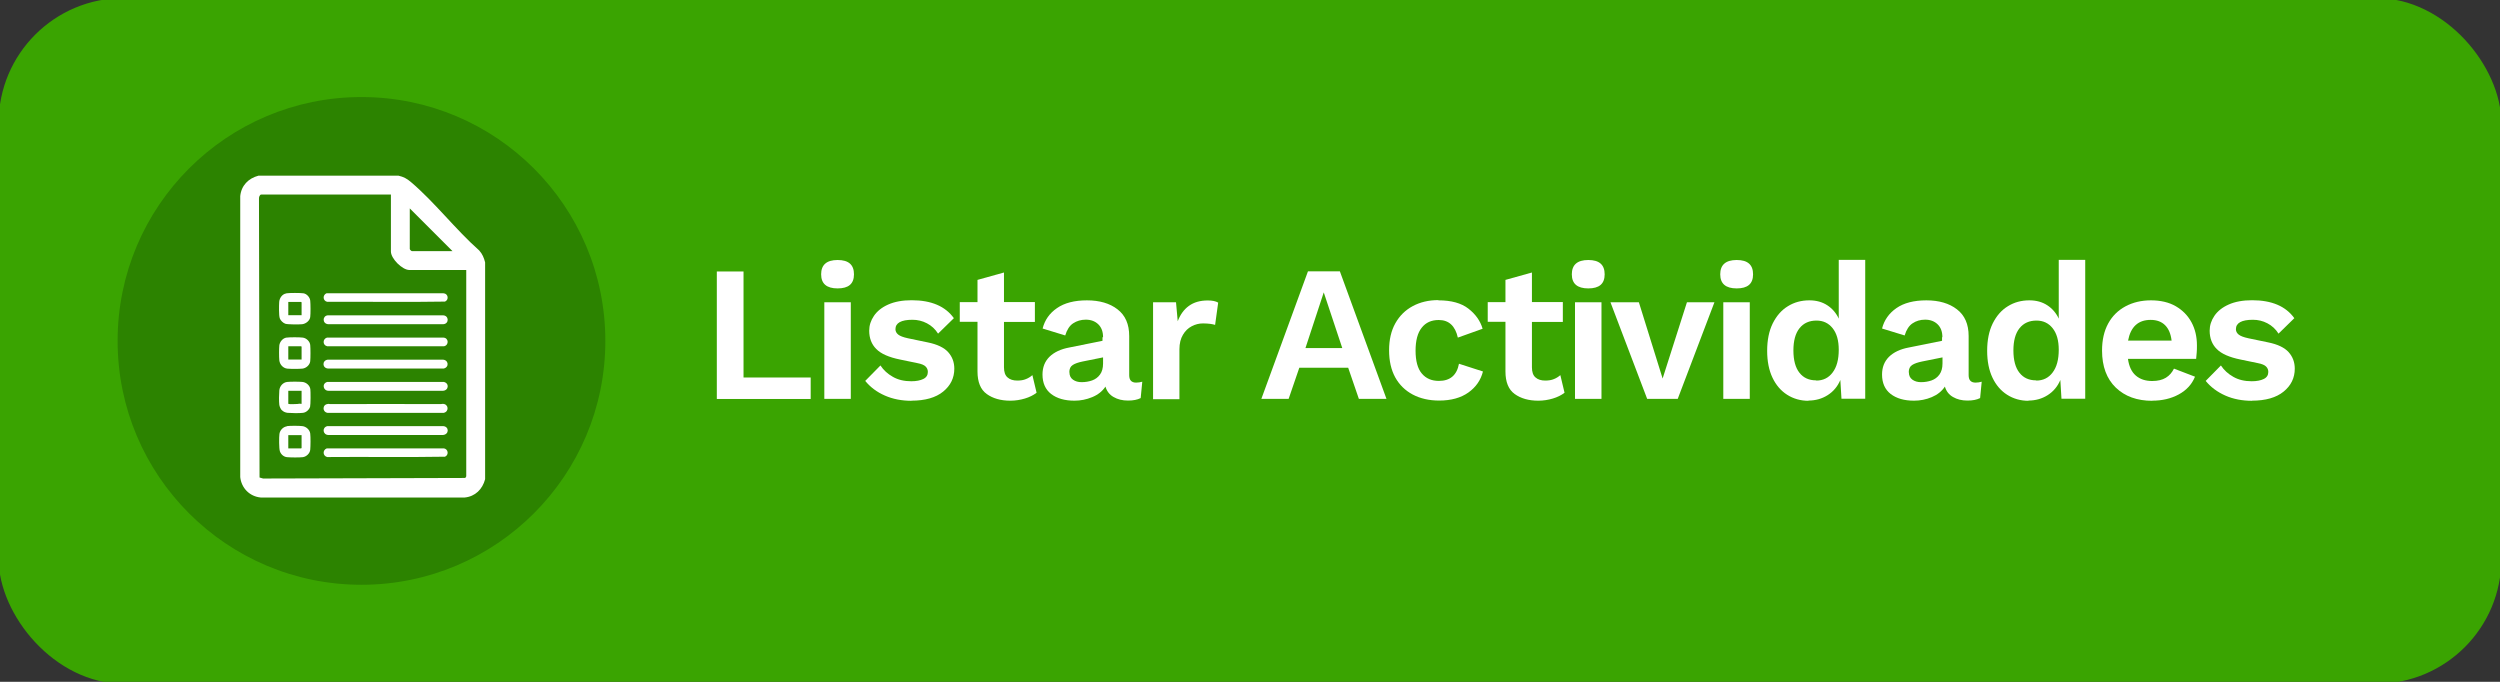<?xml version="1.0" encoding="UTF-8"?>
<svg id="Capa_1" data-name="Capa 1" xmlns="http://www.w3.org/2000/svg" width="220" height="60" viewBox="0 0 220 60">
  <rect x="0" y="0" width="220" height="60" fill="#333333" stroke="none"/>
  <defs>
    <style>
      .cls-1 {
        fill: #2c8300;
      }

      .cls-2 {
        fill: #fff;
      }

      .cls-3 {
        fill: #3aa401;
      }
    </style>
  </defs>
  <rect class="cls-3" x="-.12" y="-.17" width="220.24" height="60.34" rx="10.99" ry="10.99"/>
  <circle class="cls-1" cx="31.81" cy="30" r="21.46"/>
  <g>
    <path class="cls-2" d="M65.42,33.22h5.92v1.89h-8.26v-11.22h2.35v9.33Z"/>
    <path class="cls-2" d="M73.71,25.38c-.96,0-1.45-.41-1.45-1.24s.48-1.26,1.45-1.26,1.44.42,1.44,1.26-.48,1.24-1.44,1.24ZM74.87,26.6v8.5h-2.33v-8.5h2.33Z"/>
    <path class="cls-2" d="M80.22,35.27c-.86,0-1.65-.15-2.35-.46-.71-.31-1.28-.74-1.73-1.29l1.34-1.36c.27.41.63.74,1.09,1,.45.26.99.39,1.62.39.44,0,.8-.07,1.06-.2.27-.13.4-.34.4-.62,0-.18-.06-.34-.19-.47-.12-.13-.37-.24-.75-.31l-1.5-.31c-.99-.2-1.69-.51-2.1-.93-.41-.41-.62-.95-.62-1.61,0-.46.14-.9.42-1.31.28-.41.69-.74,1.25-.99.56-.25,1.25-.38,2.07-.38,1.72,0,2.96.53,3.71,1.58l-1.39,1.36c-.25-.4-.58-.7-.98-.91-.4-.21-.83-.31-1.27-.31-1,0-1.5.28-1.5.83,0,.18.08.34.24.47.16.13.45.24.87.33l1.73.36c.84.17,1.44.46,1.8.86.36.4.54.89.54,1.45,0,.82-.33,1.49-.98,2.02-.65.53-1.58.8-2.8.8Z"/>
    <path class="cls-2" d="M91.07,26.6v1.73h-2.72v3.99c0,.41.1.71.31.89.21.19.5.28.86.28.29,0,.55-.04.76-.13.21-.08.4-.2.57-.35l.37,1.55c-.28.22-.63.39-1.03.51-.4.12-.83.19-1.28.19-.85,0-1.54-.2-2.08-.59-.54-.39-.81-1.05-.81-1.98v-4.37h-1.56v-1.73h1.56v-1.96l2.33-.65v2.6h2.72Z"/>
    <path class="cls-2" d="M97.07,29.68c0-.49-.14-.87-.42-1.14-.28-.27-.64-.41-1.1-.41-.42,0-.79.11-1.11.32-.32.21-.55.57-.7,1.07l-1.99-.61c.19-.75.61-1.35,1.27-1.8.65-.45,1.53-.68,2.63-.68s2.01.26,2.69.79c.69.53,1.03,1.31,1.03,2.35v3.45c0,.43.2.65.61.65.19,0,.37-.03.54-.08l-.14,1.44c-.29.15-.66.22-1.11.22-.49,0-.91-.1-1.27-.31-.36-.2-.6-.51-.72-.92-.27.41-.66.72-1.17.93s-1.02.31-1.56.31c-.86,0-1.54-.2-2.05-.59-.5-.39-.76-.96-.76-1.71,0-.63.2-1.15.61-1.56.41-.4.99-.68,1.75-.82l2.92-.59v-.32ZM94.11,32.76c0,.28.1.5.31.65.21.15.46.22.76.22.33,0,.63-.05.92-.15.28-.1.52-.27.7-.52.18-.24.27-.57.27-.98v-.53l-1.79.36c-.39.08-.68.18-.88.31-.2.13-.3.34-.3.64Z"/>
    <path class="cls-2" d="M101.47,35.1v-8.5h2.02l.15,1.67c.22-.58.54-1.03.98-1.35.44-.32.99-.48,1.66-.48.4,0,.7.06.92.19l-.27,1.96c-.11-.03-.25-.07-.42-.09s-.38-.04-.64-.04c-.35,0-.68.08-1,.25s-.57.41-.77.75c-.2.33-.31.76-.31,1.27v4.4h-2.33Z"/>
    <path class="cls-2" d="M122.01,35.1h-2.43l-.94-2.74h-4.3l-.94,2.74h-2.4l4.1-11.22h2.81l4.1,11.22ZM114.87,30.63h3.25l-1.63-4.9-1.61,4.9Z"/>
    <path class="cls-2" d="M126.58,26.43c1.13,0,2.01.24,2.64.73s1.05,1.08,1.25,1.77l-2.18.78c-.23-1.03-.79-1.55-1.68-1.55-.65,0-1.15.23-1.5.68-.36.45-.54,1.13-.54,2.02s.18,1.58.55,2.01c.37.44.87.65,1.5.65.99,0,1.58-.5,1.77-1.51l2.11.68c-.19.76-.62,1.38-1.28,1.85s-1.52.71-2.58.71c-.88,0-1.66-.18-2.32-.53-.66-.35-1.18-.86-1.54-1.51-.36-.66-.54-1.45-.54-2.38s.18-1.72.55-2.38c.37-.66.88-1.16,1.53-1.51.65-.35,1.4-.53,2.25-.53Z"/>
    <path class="cls-2" d="M137.53,26.6v1.73h-2.72v3.99c0,.41.1.71.31.89.21.19.5.28.86.28.29,0,.55-.04.76-.13.21-.08.4-.2.57-.35l.37,1.55c-.28.22-.63.39-1.03.51-.4.12-.83.19-1.28.19-.85,0-1.54-.2-2.08-.59-.54-.39-.81-1.05-.81-1.98v-4.37h-1.56v-1.73h1.56v-1.96l2.33-.65v2.6h2.72Z"/>
    <path class="cls-2" d="M139.77,25.38c-.96,0-1.45-.41-1.45-1.24s.48-1.26,1.45-1.26,1.44.42,1.44,1.26-.48,1.24-1.44,1.24ZM140.93,26.6v8.5h-2.33v-8.5h2.33Z"/>
    <path class="cls-2" d="M148.46,26.6h2.41l-3.23,8.5h-2.69l-3.23-8.5h2.5l2.09,6.71,2.14-6.71Z"/>
    <path class="cls-2" d="M152.83,25.38c-.96,0-1.45-.41-1.45-1.24s.48-1.26,1.45-1.26,1.44.42,1.44,1.26-.48,1.24-1.44,1.24ZM153.98,26.6v8.5h-2.33v-8.5h2.33Z"/>
    <path class="cls-2" d="M159.15,35.27c-.7,0-1.33-.18-1.88-.53-.55-.35-.98-.85-1.29-1.5s-.47-1.44-.47-2.37.16-1.74.49-2.41c.33-.66.77-1.17,1.33-1.51.56-.35,1.19-.52,1.9-.52.61,0,1.14.15,1.58.44.44.29.78.69,1,1.17v-5.17h2.33v12.22h-2.09l-.1-1.65c-.24.57-.61,1.01-1.11,1.33s-1.07.48-1.7.48ZM159.83,33.49c.6,0,1.08-.23,1.44-.71.36-.47.54-1.14.54-2,0-.82-.18-1.45-.54-1.9-.36-.45-.83-.67-1.42-.67-.63,0-1.13.22-1.49.67-.36.45-.54,1.1-.54,1.96s.18,1.52.53,1.96c.35.45.84.67,1.46.67Z"/>
    <path class="cls-2" d="M170.93,29.68c0-.49-.14-.87-.42-1.14-.28-.27-.64-.41-1.1-.41-.42,0-.79.11-1.1.32-.32.21-.55.57-.7,1.07l-1.99-.61c.19-.75.62-1.35,1.27-1.8.65-.45,1.53-.68,2.63-.68s2.01.26,2.69.79c.69.53,1.03,1.31,1.03,2.35v3.45c0,.43.2.65.61.65.19,0,.37-.03.54-.08l-.14,1.44c-.29.15-.66.22-1.11.22-.49,0-.91-.1-1.27-.31-.36-.2-.6-.51-.72-.92-.27.41-.66.72-1.16.93-.5.21-1.02.31-1.56.31-.86,0-1.54-.2-2.05-.59-.5-.39-.76-.96-.76-1.71,0-.63.2-1.15.61-1.56.41-.4.99-.68,1.75-.82l2.92-.59v-.32ZM167.98,32.76c0,.28.1.5.31.65.21.15.46.22.76.22.33,0,.63-.05.92-.15.28-.1.52-.27.7-.52s.27-.57.27-.98v-.53l-1.79.36c-.39.08-.68.18-.88.31s-.3.34-.3.64Z"/>
    <path class="cls-2" d="M178.51,35.27c-.7,0-1.33-.18-1.88-.53-.55-.35-.98-.85-1.29-1.5s-.47-1.44-.47-2.37.16-1.74.49-2.41c.33-.66.77-1.17,1.33-1.51.56-.35,1.19-.52,1.9-.52.61,0,1.14.15,1.58.44.44.29.78.69,1,1.17v-5.17h2.33v12.22h-2.09l-.1-1.65c-.24.57-.61,1.01-1.11,1.33s-1.07.48-1.7.48ZM179.19,33.49c.6,0,1.08-.23,1.44-.71.36-.47.54-1.14.54-2,0-.82-.18-1.45-.54-1.9-.36-.45-.83-.67-1.42-.67-.63,0-1.13.22-1.49.67-.36.45-.54,1.1-.54,1.96s.18,1.52.53,1.96c.35.45.84.67,1.46.67Z"/>
    <path class="cls-2" d="M189.4,35.27c-1.34,0-2.41-.39-3.21-1.16s-1.21-1.86-1.21-3.26c0-.93.18-1.72.54-2.38.36-.66.87-1.16,1.52-1.51s1.4-.53,2.24-.53,1.59.17,2.19.52,1.06.82,1.38,1.41.48,1.27.48,2.03c0,.23,0,.44-.02.65-.01.2-.03.39-.05.54h-6c.09.66.32,1.15.69,1.47.37.32.85.48,1.44.48.5,0,.9-.1,1.21-.29.31-.19.54-.46.71-.8l1.85.71c-.27.67-.75,1.19-1.43,1.56-.68.37-1.46.55-2.33.55ZM189.26,28.15c-1.1,0-1.76.61-1.99,1.82h3.83c-.07-.59-.26-1.04-.57-1.35-.31-.31-.73-.47-1.27-.47Z"/>
    <path class="cls-2" d="M198.18,35.27c-.86,0-1.65-.15-2.35-.46s-1.28-.74-1.73-1.29l1.34-1.36c.27.41.63.74,1.09,1,.45.26.99.39,1.62.39.44,0,.8-.07,1.06-.2.27-.13.4-.34.4-.62,0-.18-.06-.34-.19-.47-.12-.13-.37-.24-.75-.31l-1.5-.31c-.99-.2-1.69-.51-2.1-.93-.41-.41-.62-.95-.62-1.61,0-.46.14-.9.42-1.31s.69-.74,1.25-.99c.55-.25,1.25-.38,2.07-.38,1.72,0,2.96.53,3.71,1.58l-1.39,1.36c-.25-.4-.58-.7-.98-.91-.4-.21-.82-.31-1.27-.31-1,0-1.5.28-1.5.83,0,.18.08.34.24.47.16.13.45.24.87.33l1.73.36c.84.17,1.44.46,1.8.86.36.4.54.89.54,1.45,0,.82-.33,1.49-.98,2.02-.65.53-1.58.8-2.8.8Z"/>
  </g>
  <g id="PEvMxW.tif">
    <g>
      <path class="cls-2" d="M35.07,15.46c.44.1.74.26,1.08.55,2.09,1.77,3.95,4.2,6.02,6.03.28.31.42.65.52,1.05v19.08c-.23.88-.87,1.52-1.79,1.61h-17.96c-.97-.09-1.7-.83-1.8-1.8v-24.72c.09-.93.72-1.57,1.6-1.8h12.32ZM34.4,17.12h-11.41c-.14,0-.21.24-.2.36l.05,24.54.31.09,17.79-.05s.09-.12.09-.14v-18.16h-5c-.63,0-1.63-1-1.63-1.63v-5ZM39.82,22.1l-3.76-3.76v3.57c0,.06.14.19.19.19h3.56Z"/>
      <path class="cls-2" d="M28.82,27.75h10.16c.53,0,.57.74.03.78h-10.14c-.51-.05-.51-.72-.04-.78Z"/>
      <path class="cls-2" d="M28.85,31.65h10.1c.52,0,.61.66.1.78h-10.19c-.51-.04-.53-.71-.02-.78Z"/>
      <path class="cls-2" d="M28.8,37.5h10.21c.52.04.53.73-.03.78h-10.09c-.49-.02-.57-.66-.09-.78Z"/>
      <path class="cls-2" d="M28.8,33.61h10.26c.51.12.42.77-.1.78h-10.04c-.5,0-.61-.65-.12-.78Z"/>
      <path class="cls-2" d="M28.88,35.54c.07,0,.13.02.19.02,3.24-.01,6.49-.01,9.73,0,.06,0,.12-.03.17-.02.51.01.57.68.08.79h-10.24c-.48-.1-.44-.76.06-.78Z"/>
      <path class="cls-2" d="M28.75,39.46h10.33c.37.07.43.58.08.73-3.45.06-6.91,0-10.37.03-.39-.1-.42-.61-.04-.76Z"/>
      <path class="cls-2" d="M28.75,25.81h10.28c.41.02.5.57.13.73-3.45.06-6.91,0-10.37.02-.39-.09-.42-.61-.04-.76Z"/>
      <path class="cls-2" d="M28.77,29.71h10.26c.46.03.49.66.05.76h-10.29c-.41-.09-.41-.64-.02-.76Z"/>
      <path class="cls-2" d="M24.79,36.09c-.1-.11-.19-.32-.21-.46-.04-.3-.03-.96,0-1.27.03-.38.32-.71.7-.75.32-.03,1-.03,1.33,0s.65.3.7.63c.03.22.03,1.36-.02,1.55-.08.27-.35.51-.63.54-.32.04-1.02.03-1.35,0-.19-.02-.38-.1-.51-.24ZM26.54,34.39h-1.17v1.13s.02.03.04.03c.08.03.63.01.76,0,.11,0,.22-.06.33,0l.04-.03v-1.13Z"/>
      <path class="cls-2" d="M25.21,25.81c.27-.04,1.22-.04,1.49,0,.29.04.57.35.6.64s.04,1.16,0,1.45c-.04.32-.38.59-.7.63-.26.03-1.27.03-1.49-.04-.2-.07-.42-.28-.49-.48-.09-.25-.07-1.16-.05-1.45.03-.34.27-.69.63-.74ZM26.54,27.74v-1.13l-.04-.04h-1.13v1.17h1.17Z"/>
      <path class="cls-2" d="M25.21,29.71c.27-.04,1.16-.04,1.44,0,.31.04.62.33.65.65s.03,1.11,0,1.43c-.04.34-.37.62-.7.65s-1.01.03-1.32,0c-.37-.04-.66-.36-.7-.73-.03-.3-.03-1.02,0-1.32.04-.31.3-.63.62-.68ZM26.54,31.64v-1.13l-.04-.04h-1.13v1.17h1.17Z"/>
      <path class="cls-2" d="M25.23,37.5c.28-.04,1.1-.04,1.39,0,.32.04.64.32.68.65s.03,1.11,0,1.43-.34.61-.65.65-1.09.03-1.4,0c-.29-.03-.53-.25-.62-.52-.08-.24-.08-1.25-.04-1.52.04-.32.32-.63.65-.67ZM26.54,38.29h-1.17v1.17h1.13l.04-.04v-1.13Z"/>
    </g>
  </g>
</svg>